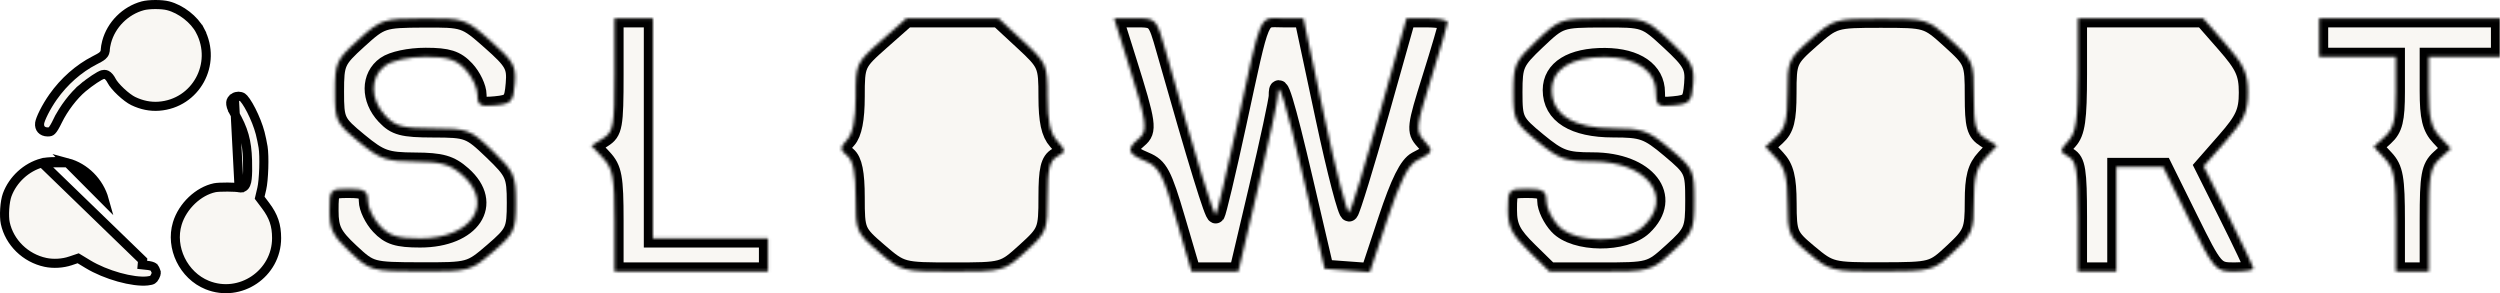 <svg width="827" height="97" viewBox="0 0 827 97" fill="none" xmlns="http://www.w3.org/2000/svg">
<path d="M77.522 32.209L77.521 32.209C76.677 32.727 76.374 33.28 76.322 33.903C76.26 34.638 76.525 35.734 77.432 37.291L76.161 38.032L77.432 37.291C80.594 42.719 81.694 46.614 81.882 53.007C81.96 55.677 81.93 57.725 81.771 59.104C81.695 59.767 81.575 60.419 81.346 60.927C81.234 61.178 81.03 61.544 80.655 61.822C80.204 62.155 79.634 62.263 79.086 62.103L77.522 32.209ZM77.522 32.209C78.349 31.701 79.425 31.702 80.241 32.202C80.402 32.301 80.802 32.69 81.385 33.534C81.928 34.321 82.529 35.351 83.127 36.523C84.325 38.873 85.452 41.677 86.066 44.034L86.066 44.034C86.384 45.254 86.822 47.357 87.033 48.672C87.27 50.149 87.341 52.847 87.252 55.625C87.163 58.408 86.921 61.052 86.596 62.43L86.053 64.73L85.892 65.415L86.315 65.976L87.863 68.035C87.863 68.035 87.863 68.035 87.863 68.035C90.496 71.534 91.5 74.512 91.5 78.759C91.5 90.536 79.432 98.689 68.542 94.288C60.689 91.114 56.24 81.925 58.644 73.95C60.385 68.171 65.628 63.228 71.065 62.093L71.065 62.093C71.703 61.959 73.429 61.875 75.281 61.883C76.175 61.887 77.047 61.912 77.76 61.957C78.118 61.979 78.424 62.006 78.666 62.035C78.788 62.05 78.886 62.064 78.963 62.078C79 62.084 79.03 62.09 79.052 62.095C79.057 62.096 79.062 62.097 79.066 62.098C79.071 62.099 79.074 62.1 79.077 62.101L79.084 62.103L79.086 62.103L77.522 32.209ZM13.908 53.871L13.908 53.871C8.713 55.278 4.242 59.384 2.371 64.475C1.983 65.534 1.682 67.252 1.56 69.09C1.437 70.926 1.504 72.688 1.75 73.823L1.75 73.823C3.129 80.202 8.414 85.392 15.043 86.795C17.649 87.346 20.77 87.159 23.32 86.294C23.32 86.294 23.32 86.294 23.321 86.294L25.196 85.659L25.858 85.434L26.456 85.797L29.083 87.391C32.004 89.164 35.717 90.689 39.346 91.702C43.001 92.722 46.415 93.179 48.763 92.935C49.74 92.834 50.201 92.682 50.479 92.514C50.717 92.37 50.956 92.133 51.276 91.51C51.611 90.857 51.687 90.532 51.694 90.306C51.7 90.09 51.648 89.79 51.359 89.178L52.597 88.595L51.359 89.178C51.062 88.549 50.849 88.348 50.464 88.178C49.912 87.934 48.967 87.754 47.042 87.58C47.042 87.58 47.042 87.58 47.042 87.58L47.177 86.086L13.908 53.871ZM13.908 53.871C14.832 53.621 16.432 53.468 18.139 53.463C19.847 53.458 21.44 53.603 22.35 53.846M13.908 53.871L22.35 53.846M22.35 53.846C28.089 55.383 32.838 60.132 34.485 66.04L22.35 53.846ZM47.224 1.922L47.224 1.922C48.194 1.66 49.733 1.504 51.372 1.5C53.008 1.496 54.574 1.643 55.592 1.904C59.879 3.002 64.267 6.436 66.223 10.176L67.552 9.481L66.223 10.176C71.972 21.172 64.775 34.238 52.557 35.136L52.557 35.136C49.736 35.344 46.879 34.779 44.063 33.421C42.981 32.899 41.442 31.747 40 30.395C38.543 29.03 37.397 27.661 36.96 26.797C36.729 26.34 36.451 25.903 36.17 25.558C36.032 25.388 35.862 25.203 35.667 25.045C35.549 24.949 35.119 24.602 34.504 24.602C34.099 24.602 33.737 24.751 33.582 24.815C33.363 24.907 33.126 25.027 32.889 25.157C32.411 25.419 31.836 25.777 31.227 26.183C30.007 26.996 28.568 28.058 27.361 29.071L28.325 30.22L27.361 29.071C24.314 31.627 21.062 35.914 19.125 39.88L20.28 40.444L19.125 39.88C18.173 41.828 17.609 42.744 17.136 43.208C16.938 43.404 16.78 43.491 16.626 43.543C16.452 43.602 16.203 43.644 15.782 43.644C14.786 43.644 14.086 43.29 13.664 42.821C13.246 42.356 12.989 41.652 13.114 40.718C13.197 40.097 13.677 38.8 14.529 37.114C15.351 35.489 16.431 33.674 17.56 32.076C21.223 26.895 26.013 22.676 31.26 19.979C32.456 19.365 33.344 18.901 33.886 18.433C34.21 18.153 34.495 17.808 34.666 17.351C34.825 16.928 34.838 16.529 34.84 16.267C34.842 15.928 35.015 14.842 35.264 13.902L35.264 13.902C36.776 8.184 41.467 3.48 47.224 1.922Z" fill="#EEEADD" fill-opacity="0.37" stroke="black" stroke-width="3"/>
<mask id="path-2-inside-1_7_7" fill="white">
<path d="M110.813 30.303C110.813 20.733 111.217 19.835 118.519 13.202C126.013 6.394 126.606 6.2 140.021 6.127C153.65 6.054 153.922 6.143 162.328 13.574C169.896 20.265 170.777 21.826 170.289 27.685C169.792 33.652 169.183 34.329 163.847 34.844C158.778 35.336 157.955 34.844 157.955 31.321C157.955 29.069 156.181 25.329 154.013 23.011C150.891 19.675 148.146 18.798 140.817 18.798C135.377 18.798 129.904 19.965 127.536 21.633C122.348 25.28 122.308 32.761 127.447 38.255C130.788 41.825 133.209 42.472 143.312 42.488C154.771 42.506 155.536 42.796 162.941 49.908C170.126 56.809 170.646 57.965 170.646 67.043C170.646 76.218 170.21 77.154 163.068 83.294C155.568 89.74 155.315 89.809 139.044 89.76C122.798 89.71 122.517 89.634 115.799 83.361C110.137 78.076 109 75.801 109 69.756C109 62.673 109.154 62.497 115.346 62.497C120.662 62.497 121.692 63.141 121.692 66.477C121.692 68.666 123.465 72.353 125.634 74.671C128.774 78.025 131.496 78.884 138.987 78.884C156.033 78.884 163.693 67.395 152.968 57.916C148.922 54.338 145.97 53.497 137.29 53.451C127.759 53.398 125.742 52.688 118.706 46.898C111.116 40.653 110.813 40.015 110.813 30.303Z"/>
<path d="M199.466 45.806C202.944 43.626 203.283 41.751 203.283 24.732V6.052H209.629H215.975V42.468V78.884H235.013H254.051V84.347V89.809H228.667H203.283V73.083C203.283 58.588 202.775 55.815 199.466 52.279L195.65 48.2L199.466 45.806Z"/>
<path d="M283.061 32.009C283.061 21.108 283.198 20.806 291.475 13.49L299.89 6.052H315.086H330.284L338.401 13.566C346.297 20.875 346.52 21.385 346.52 32.088C346.52 39.963 347.412 44.081 349.655 46.57C352.627 49.868 352.627 50.141 349.655 51.812C347.198 53.193 346.52 56.069 346.52 65.106C346.52 76.253 346.277 76.861 339.262 83.225C332.017 89.798 331.975 89.809 315.111 89.809C298.356 89.809 298.157 89.756 290.639 83.294C283.231 76.927 283.061 76.521 283.061 65.31C283.061 57.249 282.237 53.153 280.296 51.534C277.817 49.469 277.817 48.91 280.296 46.161C282.136 44.118 283.061 39.387 283.061 32.009Z"/>
<path d="M376.593 45.978C379.862 43.255 379.552 41.037 372.994 20.163L368.559 6.052H375.541C382.491 6.052 382.54 6.105 385.497 16.522C396.167 54.123 401.534 71.584 402.212 70.905C402.638 70.475 405.808 57.142 409.251 41.274C417.535 3.121 416.28 6.052 424.314 6.052H431.152L438.138 38.843C441.978 56.878 445.675 71.011 446.351 70.252C447.028 69.492 451.562 54.742 456.43 37.474L465.28 6.077L472.08 6.065C475.82 6.058 478.864 6.666 478.846 7.418C478.83 8.17 476.388 16.509 473.419 25.952C468.377 41.996 468.221 43.337 471.022 46.447C474.31 50.093 474.283 50.166 468.609 53.127C465.83 54.576 463.001 60.25 458.909 72.588L453.132 90L445.66 89.45L438.19 88.898L431.455 60.037C425.27 33.528 422.641 25.028 422.69 31.694C422.701 33.113 419.767 46.769 416.17 62.042L409.63 89.809H401.899H394.169L389.114 72.62C384.694 57.588 383.41 55.163 378.888 53.282C372.985 50.826 372.526 49.369 376.593 45.978Z"/>
<path d="M500.636 30.48C500.636 21.392 501.146 20.267 508.342 13.446C515.961 6.225 516.206 6.143 530.14 6.098C544.182 6.052 544.262 6.079 552.441 13.65C559.63 20.305 560.584 22.06 560.107 27.761C559.616 33.644 558.992 34.329 553.67 34.844C548.36 35.36 547.778 34.937 547.778 30.585C547.778 23.433 541.312 18.931 530.943 18.858C519.886 18.781 513.328 22.854 513.328 29.799C513.328 37.912 520.628 42.468 533.624 42.468C543.365 42.468 545.12 43.1 552.419 49.227C560.207 55.765 560.47 56.321 560.47 66.311C560.47 76.051 560.056 77.014 553.212 83.225C545.981 89.785 545.894 89.809 529.264 89.809H512.574L505.699 83.066C500.127 77.602 498.823 75.015 498.823 69.41C498.823 62.723 499.032 62.497 505.169 62.497C510.485 62.497 511.515 63.141 511.515 66.477C511.515 68.666 513.288 72.353 515.457 74.671C520.991 80.585 537.425 80.734 543.582 74.926C553.926 65.166 544.781 53.393 526.852 53.393C517.821 53.393 515.745 52.641 508.647 46.801C500.994 40.502 500.636 39.775 500.636 30.48Z"/>
<path d="M591.293 30.855C591.293 20.138 591.523 19.604 598.999 13.007C606.605 6.296 606.904 6.207 622.116 6.205C637.45 6.201 637.568 6.238 645.234 13.202C652.764 20.043 652.939 20.467 652.939 31.807C652.939 41.634 653.525 43.779 656.756 45.806L660.573 48.2L656.756 52.279C653.802 55.436 652.939 58.693 652.939 66.686C652.939 76.278 652.455 77.466 646.14 83.361C639.395 89.659 639.205 89.71 622.448 89.76C606.021 89.807 605.357 89.645 598.457 83.891C591.67 78.234 591.356 77.498 591.326 67.165C591.3 58.868 590.444 55.452 587.638 52.451L583.984 48.546L587.638 45.225C590.537 42.59 591.293 39.62 591.293 30.855Z"/>
<path d="M684.254 46.57C686.792 43.754 687.389 39.569 687.389 24.571V6.052H708.086H728.783L736.189 14.502C742.356 21.538 743.596 24.238 743.596 30.633C743.596 37.013 742.356 39.728 736.276 46.665L728.955 55.017L737.183 71.466C741.707 80.514 745.409 88.341 745.409 88.862C745.409 89.383 742.548 89.809 739.05 89.809C732.83 89.809 732.51 89.439 724.137 72.511L715.581 55.214H707.83H700.081V72.511V89.809H693.735H687.389V71.692C687.389 56.413 686.898 53.298 684.254 51.812C681.282 50.141 681.282 49.868 684.254 46.57Z"/>
<path d="M767.167 18.798V12.425V6.052H797.083H827V12.425V18.798H815.215H803.429V30.061C803.429 38.846 804.232 42.182 807.085 45.23L810.738 49.136L807.085 52.457C803.917 55.336 803.429 58.047 803.429 72.793V89.809H797.99H792.551V73.083C792.551 58.822 792.012 55.783 788.895 52.451L785.242 48.546L788.895 45.225C791.829 42.559 792.551 39.62 792.551 30.351V18.798H779.859H767.167Z"/>
</mask>
<path d="M110.813 30.303C110.813 20.733 111.217 19.835 118.519 13.202C126.013 6.394 126.606 6.2 140.021 6.127C153.65 6.054 153.922 6.143 162.328 13.574C169.896 20.265 170.777 21.826 170.289 27.685C169.792 33.652 169.183 34.329 163.847 34.844C158.778 35.336 157.955 34.844 157.955 31.321C157.955 29.069 156.181 25.329 154.013 23.011C150.891 19.675 148.146 18.798 140.817 18.798C135.377 18.798 129.904 19.965 127.536 21.633C122.348 25.28 122.308 32.761 127.447 38.255C130.788 41.825 133.209 42.472 143.312 42.488C154.771 42.506 155.536 42.796 162.941 49.908C170.126 56.809 170.646 57.965 170.646 67.043C170.646 76.218 170.21 77.154 163.068 83.294C155.568 89.74 155.315 89.809 139.044 89.76C122.798 89.71 122.517 89.634 115.799 83.361C110.137 78.076 109 75.801 109 69.756C109 62.673 109.154 62.497 115.346 62.497C120.662 62.497 121.692 63.141 121.692 66.477C121.692 68.666 123.465 72.353 125.634 74.671C128.774 78.025 131.496 78.884 138.987 78.884C156.033 78.884 163.693 67.395 152.968 57.916C148.922 54.338 145.97 53.497 137.29 53.451C127.759 53.398 125.742 52.688 118.706 46.898C111.116 40.653 110.813 40.015 110.813 30.303Z" fill="#EEEADD" fill-opacity="0.37"/>
<path d="M199.466 45.806C202.944 43.626 203.283 41.751 203.283 24.732V6.052H209.629H215.975V42.468V78.884H235.013H254.051V84.347V89.809H228.667H203.283V73.083C203.283 58.588 202.775 55.815 199.466 52.279L195.65 48.2L199.466 45.806Z" fill="#EEEADD" fill-opacity="0.37"/>
<path d="M283.061 32.009C283.061 21.108 283.198 20.806 291.475 13.49L299.89 6.052H315.086H330.284L338.401 13.566C346.297 20.875 346.52 21.385 346.52 32.088C346.52 39.963 347.412 44.081 349.655 46.57C352.627 49.868 352.627 50.141 349.655 51.812C347.198 53.193 346.52 56.069 346.52 65.106C346.52 76.253 346.277 76.861 339.262 83.225C332.017 89.798 331.975 89.809 315.111 89.809C298.356 89.809 298.157 89.756 290.639 83.294C283.231 76.927 283.061 76.521 283.061 65.31C283.061 57.249 282.237 53.153 280.296 51.534C277.817 49.469 277.817 48.91 280.296 46.161C282.136 44.118 283.061 39.387 283.061 32.009Z" fill="#EEEADD" fill-opacity="0.37"/>
<path d="M376.593 45.978C379.862 43.255 379.552 41.037 372.994 20.163L368.559 6.052H375.541C382.491 6.052 382.54 6.105 385.497 16.522C396.167 54.123 401.534 71.584 402.212 70.905C402.638 70.475 405.808 57.142 409.251 41.274C417.535 3.121 416.28 6.052 424.314 6.052H431.152L438.138 38.843C441.978 56.878 445.675 71.011 446.351 70.252C447.028 69.492 451.562 54.742 456.43 37.474L465.28 6.077L472.08 6.065C475.82 6.058 478.864 6.666 478.846 7.418C478.83 8.17 476.388 16.509 473.419 25.952C468.377 41.996 468.221 43.337 471.022 46.447C474.31 50.093 474.283 50.166 468.609 53.127C465.83 54.576 463.001 60.25 458.909 72.588L453.132 90L445.66 89.45L438.19 88.898L431.455 60.037C425.27 33.528 422.641 25.028 422.69 31.694C422.701 33.113 419.767 46.769 416.17 62.042L409.63 89.809H401.899H394.169L389.114 72.62C384.694 57.588 383.41 55.163 378.888 53.282C372.985 50.826 372.526 49.369 376.593 45.978Z" fill="#EEEADD" fill-opacity="0.37"/>
<path d="M500.636 30.48C500.636 21.392 501.146 20.267 508.342 13.446C515.961 6.225 516.206 6.143 530.14 6.098C544.182 6.052 544.262 6.079 552.441 13.65C559.63 20.305 560.584 22.06 560.107 27.761C559.616 33.644 558.992 34.329 553.67 34.844C548.36 35.36 547.778 34.937 547.778 30.585C547.778 23.433 541.312 18.931 530.943 18.858C519.886 18.781 513.328 22.854 513.328 29.799C513.328 37.912 520.628 42.468 533.624 42.468C543.365 42.468 545.12 43.1 552.419 49.227C560.207 55.765 560.47 56.321 560.47 66.311C560.47 76.051 560.056 77.014 553.212 83.225C545.981 89.785 545.894 89.809 529.264 89.809H512.574L505.699 83.066C500.127 77.602 498.823 75.015 498.823 69.41C498.823 62.723 499.032 62.497 505.169 62.497C510.485 62.497 511.515 63.141 511.515 66.477C511.515 68.666 513.288 72.353 515.457 74.671C520.991 80.585 537.425 80.734 543.582 74.926C553.926 65.166 544.781 53.393 526.852 53.393C517.821 53.393 515.745 52.641 508.647 46.801C500.994 40.502 500.636 39.775 500.636 30.48Z" fill="#EEEADD" fill-opacity="0.37"/>
<path d="M591.293 30.855C591.293 20.138 591.523 19.604 598.999 13.007C606.605 6.296 606.904 6.207 622.116 6.205C637.45 6.201 637.568 6.238 645.234 13.202C652.764 20.043 652.939 20.467 652.939 31.807C652.939 41.634 653.525 43.779 656.756 45.806L660.573 48.2L656.756 52.279C653.802 55.436 652.939 58.693 652.939 66.686C652.939 76.278 652.455 77.466 646.14 83.361C639.395 89.659 639.205 89.71 622.448 89.76C606.021 89.807 605.357 89.645 598.457 83.891C591.67 78.234 591.356 77.498 591.326 67.165C591.3 58.868 590.444 55.452 587.638 52.451L583.984 48.546L587.638 45.225C590.537 42.59 591.293 39.62 591.293 30.855Z" fill="#EEEADD" fill-opacity="0.37"/>
<path d="M684.254 46.57C686.792 43.754 687.389 39.569 687.389 24.571V6.052H708.086H728.783L736.189 14.502C742.356 21.538 743.596 24.238 743.596 30.633C743.596 37.013 742.356 39.728 736.276 46.665L728.955 55.017L737.183 71.466C741.707 80.514 745.409 88.341 745.409 88.862C745.409 89.383 742.548 89.809 739.05 89.809C732.83 89.809 732.51 89.439 724.137 72.511L715.581 55.214H707.83H700.081V72.511V89.809H693.735H687.389V71.692C687.389 56.413 686.898 53.298 684.254 51.812C681.282 50.141 681.282 49.868 684.254 46.57Z" fill="#EEEADD" fill-opacity="0.37"/>
<path d="M767.167 18.798V12.425V6.052H797.083H827V12.425V18.798H815.215H803.429V30.061C803.429 38.846 804.232 42.182 807.085 45.23L810.738 49.136L807.085 52.457C803.917 55.336 803.429 58.047 803.429 72.793V89.809H797.99H792.551V73.083C792.551 58.822 792.012 55.783 788.895 52.451L785.242 48.546L788.895 45.225C791.829 42.559 792.551 39.62 792.551 30.351V18.798H779.859H767.167Z" fill="#EEEADD" fill-opacity="0.37"/>
<path d="M110.813 30.303C110.813 20.733 111.217 19.835 118.519 13.202C126.013 6.394 126.606 6.2 140.021 6.127C153.65 6.054 153.922 6.143 162.328 13.574C169.896 20.265 170.777 21.826 170.289 27.685C169.792 33.652 169.183 34.329 163.847 34.844C158.778 35.336 157.955 34.844 157.955 31.321C157.955 29.069 156.181 25.329 154.013 23.011C150.891 19.675 148.146 18.798 140.817 18.798C135.377 18.798 129.904 19.965 127.536 21.633C122.348 25.28 122.308 32.761 127.447 38.255C130.788 41.825 133.209 42.472 143.312 42.488C154.771 42.506 155.536 42.796 162.941 49.908C170.126 56.809 170.646 57.965 170.646 67.043C170.646 76.218 170.21 77.154 163.068 83.294C155.568 89.74 155.315 89.809 139.044 89.76C122.798 89.71 122.517 89.634 115.799 83.361C110.137 78.076 109 75.801 109 69.756C109 62.673 109.154 62.497 115.346 62.497C120.662 62.497 121.692 63.141 121.692 66.477C121.692 68.666 123.465 72.353 125.634 74.671C128.774 78.025 131.496 78.884 138.987 78.884C156.033 78.884 163.693 67.395 152.968 57.916C148.922 54.338 145.97 53.497 137.29 53.451C127.759 53.398 125.742 52.688 118.706 46.898C111.116 40.653 110.813 40.015 110.813 30.303Z" stroke="black" stroke-width="6" mask="url(#path-2-inside-1_7_7)"/>
<path d="M199.466 45.806C202.944 43.626 203.283 41.751 203.283 24.732V6.052H209.629H215.975V42.468V78.884H235.013H254.051V84.347V89.809H228.667H203.283V73.083C203.283 58.588 202.775 55.815 199.466 52.279L195.65 48.2L199.466 45.806Z" stroke="black" stroke-width="6" mask="url(#path-2-inside-1_7_7)"/>
<path d="M283.061 32.009C283.061 21.108 283.198 20.806 291.475 13.49L299.89 6.052H315.086H330.284L338.401 13.566C346.297 20.875 346.52 21.385 346.52 32.088C346.52 39.963 347.412 44.081 349.655 46.57C352.627 49.868 352.627 50.141 349.655 51.812C347.198 53.193 346.52 56.069 346.52 65.106C346.52 76.253 346.277 76.861 339.262 83.225C332.017 89.798 331.975 89.809 315.111 89.809C298.356 89.809 298.157 89.756 290.639 83.294C283.231 76.927 283.061 76.521 283.061 65.31C283.061 57.249 282.237 53.153 280.296 51.534C277.817 49.469 277.817 48.91 280.296 46.161C282.136 44.118 283.061 39.387 283.061 32.009Z" stroke="black" stroke-width="6" mask="url(#path-2-inside-1_7_7)"/>
<path d="M376.593 45.978C379.862 43.255 379.552 41.037 372.994 20.163L368.559 6.052H375.541C382.491 6.052 382.54 6.105 385.497 16.522C396.167 54.123 401.534 71.584 402.212 70.905C402.638 70.475 405.808 57.142 409.251 41.274C417.535 3.121 416.28 6.052 424.314 6.052H431.152L438.138 38.843C441.978 56.878 445.675 71.011 446.351 70.252C447.028 69.492 451.562 54.742 456.43 37.474L465.28 6.077L472.08 6.065C475.82 6.058 478.864 6.666 478.846 7.418C478.83 8.17 476.388 16.509 473.419 25.952C468.377 41.996 468.221 43.337 471.022 46.447C474.31 50.093 474.283 50.166 468.609 53.127C465.83 54.576 463.001 60.25 458.909 72.588L453.132 90L445.66 89.45L438.19 88.898L431.455 60.037C425.27 33.528 422.641 25.028 422.69 31.694C422.701 33.113 419.767 46.769 416.17 62.042L409.63 89.809H401.899H394.169L389.114 72.62C384.694 57.588 383.41 55.163 378.888 53.282C372.985 50.826 372.526 49.369 376.593 45.978Z" stroke="black" stroke-width="6" mask="url(#path-2-inside-1_7_7)"/>
<path d="M500.636 30.48C500.636 21.392 501.146 20.267 508.342 13.446C515.961 6.225 516.206 6.143 530.14 6.098C544.182 6.052 544.262 6.079 552.441 13.65C559.63 20.305 560.584 22.06 560.107 27.761C559.616 33.644 558.992 34.329 553.67 34.844C548.36 35.36 547.778 34.937 547.778 30.585C547.778 23.433 541.312 18.931 530.943 18.858C519.886 18.781 513.328 22.854 513.328 29.799C513.328 37.912 520.628 42.468 533.624 42.468C543.365 42.468 545.12 43.1 552.419 49.227C560.207 55.765 560.47 56.321 560.47 66.311C560.47 76.051 560.056 77.014 553.212 83.225C545.981 89.785 545.894 89.809 529.264 89.809H512.574L505.699 83.066C500.127 77.602 498.823 75.015 498.823 69.41C498.823 62.723 499.032 62.497 505.169 62.497C510.485 62.497 511.515 63.141 511.515 66.477C511.515 68.666 513.288 72.353 515.457 74.671C520.991 80.585 537.425 80.734 543.582 74.926C553.926 65.166 544.781 53.393 526.852 53.393C517.821 53.393 515.745 52.641 508.647 46.801C500.994 40.502 500.636 39.775 500.636 30.48Z" stroke="black" stroke-width="6" mask="url(#path-2-inside-1_7_7)"/>
<path d="M591.293 30.855C591.293 20.138 591.523 19.604 598.999 13.007C606.605 6.296 606.904 6.207 622.116 6.205C637.45 6.201 637.568 6.238 645.234 13.202C652.764 20.043 652.939 20.467 652.939 31.807C652.939 41.634 653.525 43.779 656.756 45.806L660.573 48.2L656.756 52.279C653.802 55.436 652.939 58.693 652.939 66.686C652.939 76.278 652.455 77.466 646.14 83.361C639.395 89.659 639.205 89.71 622.448 89.76C606.021 89.807 605.357 89.645 598.457 83.891C591.67 78.234 591.356 77.498 591.326 67.165C591.3 58.868 590.444 55.452 587.638 52.451L583.984 48.546L587.638 45.225C590.537 42.59 591.293 39.62 591.293 30.855Z" stroke="black" stroke-width="6" mask="url(#path-2-inside-1_7_7)"/>
<path d="M684.254 46.57C686.792 43.754 687.389 39.569 687.389 24.571V6.052H708.086H728.783L736.189 14.502C742.356 21.538 743.596 24.238 743.596 30.633C743.596 37.013 742.356 39.728 736.276 46.665L728.955 55.017L737.183 71.466C741.707 80.514 745.409 88.341 745.409 88.862C745.409 89.383 742.548 89.809 739.05 89.809C732.83 89.809 732.51 89.439 724.137 72.511L715.581 55.214H707.83H700.081V72.511V89.809H693.735H687.389V71.692C687.389 56.413 686.898 53.298 684.254 51.812C681.282 50.141 681.282 49.868 684.254 46.57Z" stroke="black" stroke-width="6" mask="url(#path-2-inside-1_7_7)"/>
<path d="M767.167 18.798V12.425V6.052H797.083H827V12.425V18.798H815.215H803.429V30.061C803.429 38.846 804.232 42.182 807.085 45.23L810.738 49.136L807.085 52.457C803.917 55.336 803.429 58.047 803.429 72.793V89.809H797.99H792.551V73.083C792.551 58.822 792.012 55.783 788.895 52.451L785.242 48.546L788.895 45.225C791.829 42.559 792.551 39.62 792.551 30.351V18.798H779.859H767.167Z" stroke="black" stroke-width="6" mask="url(#path-2-inside-1_7_7)"/>
</svg>
